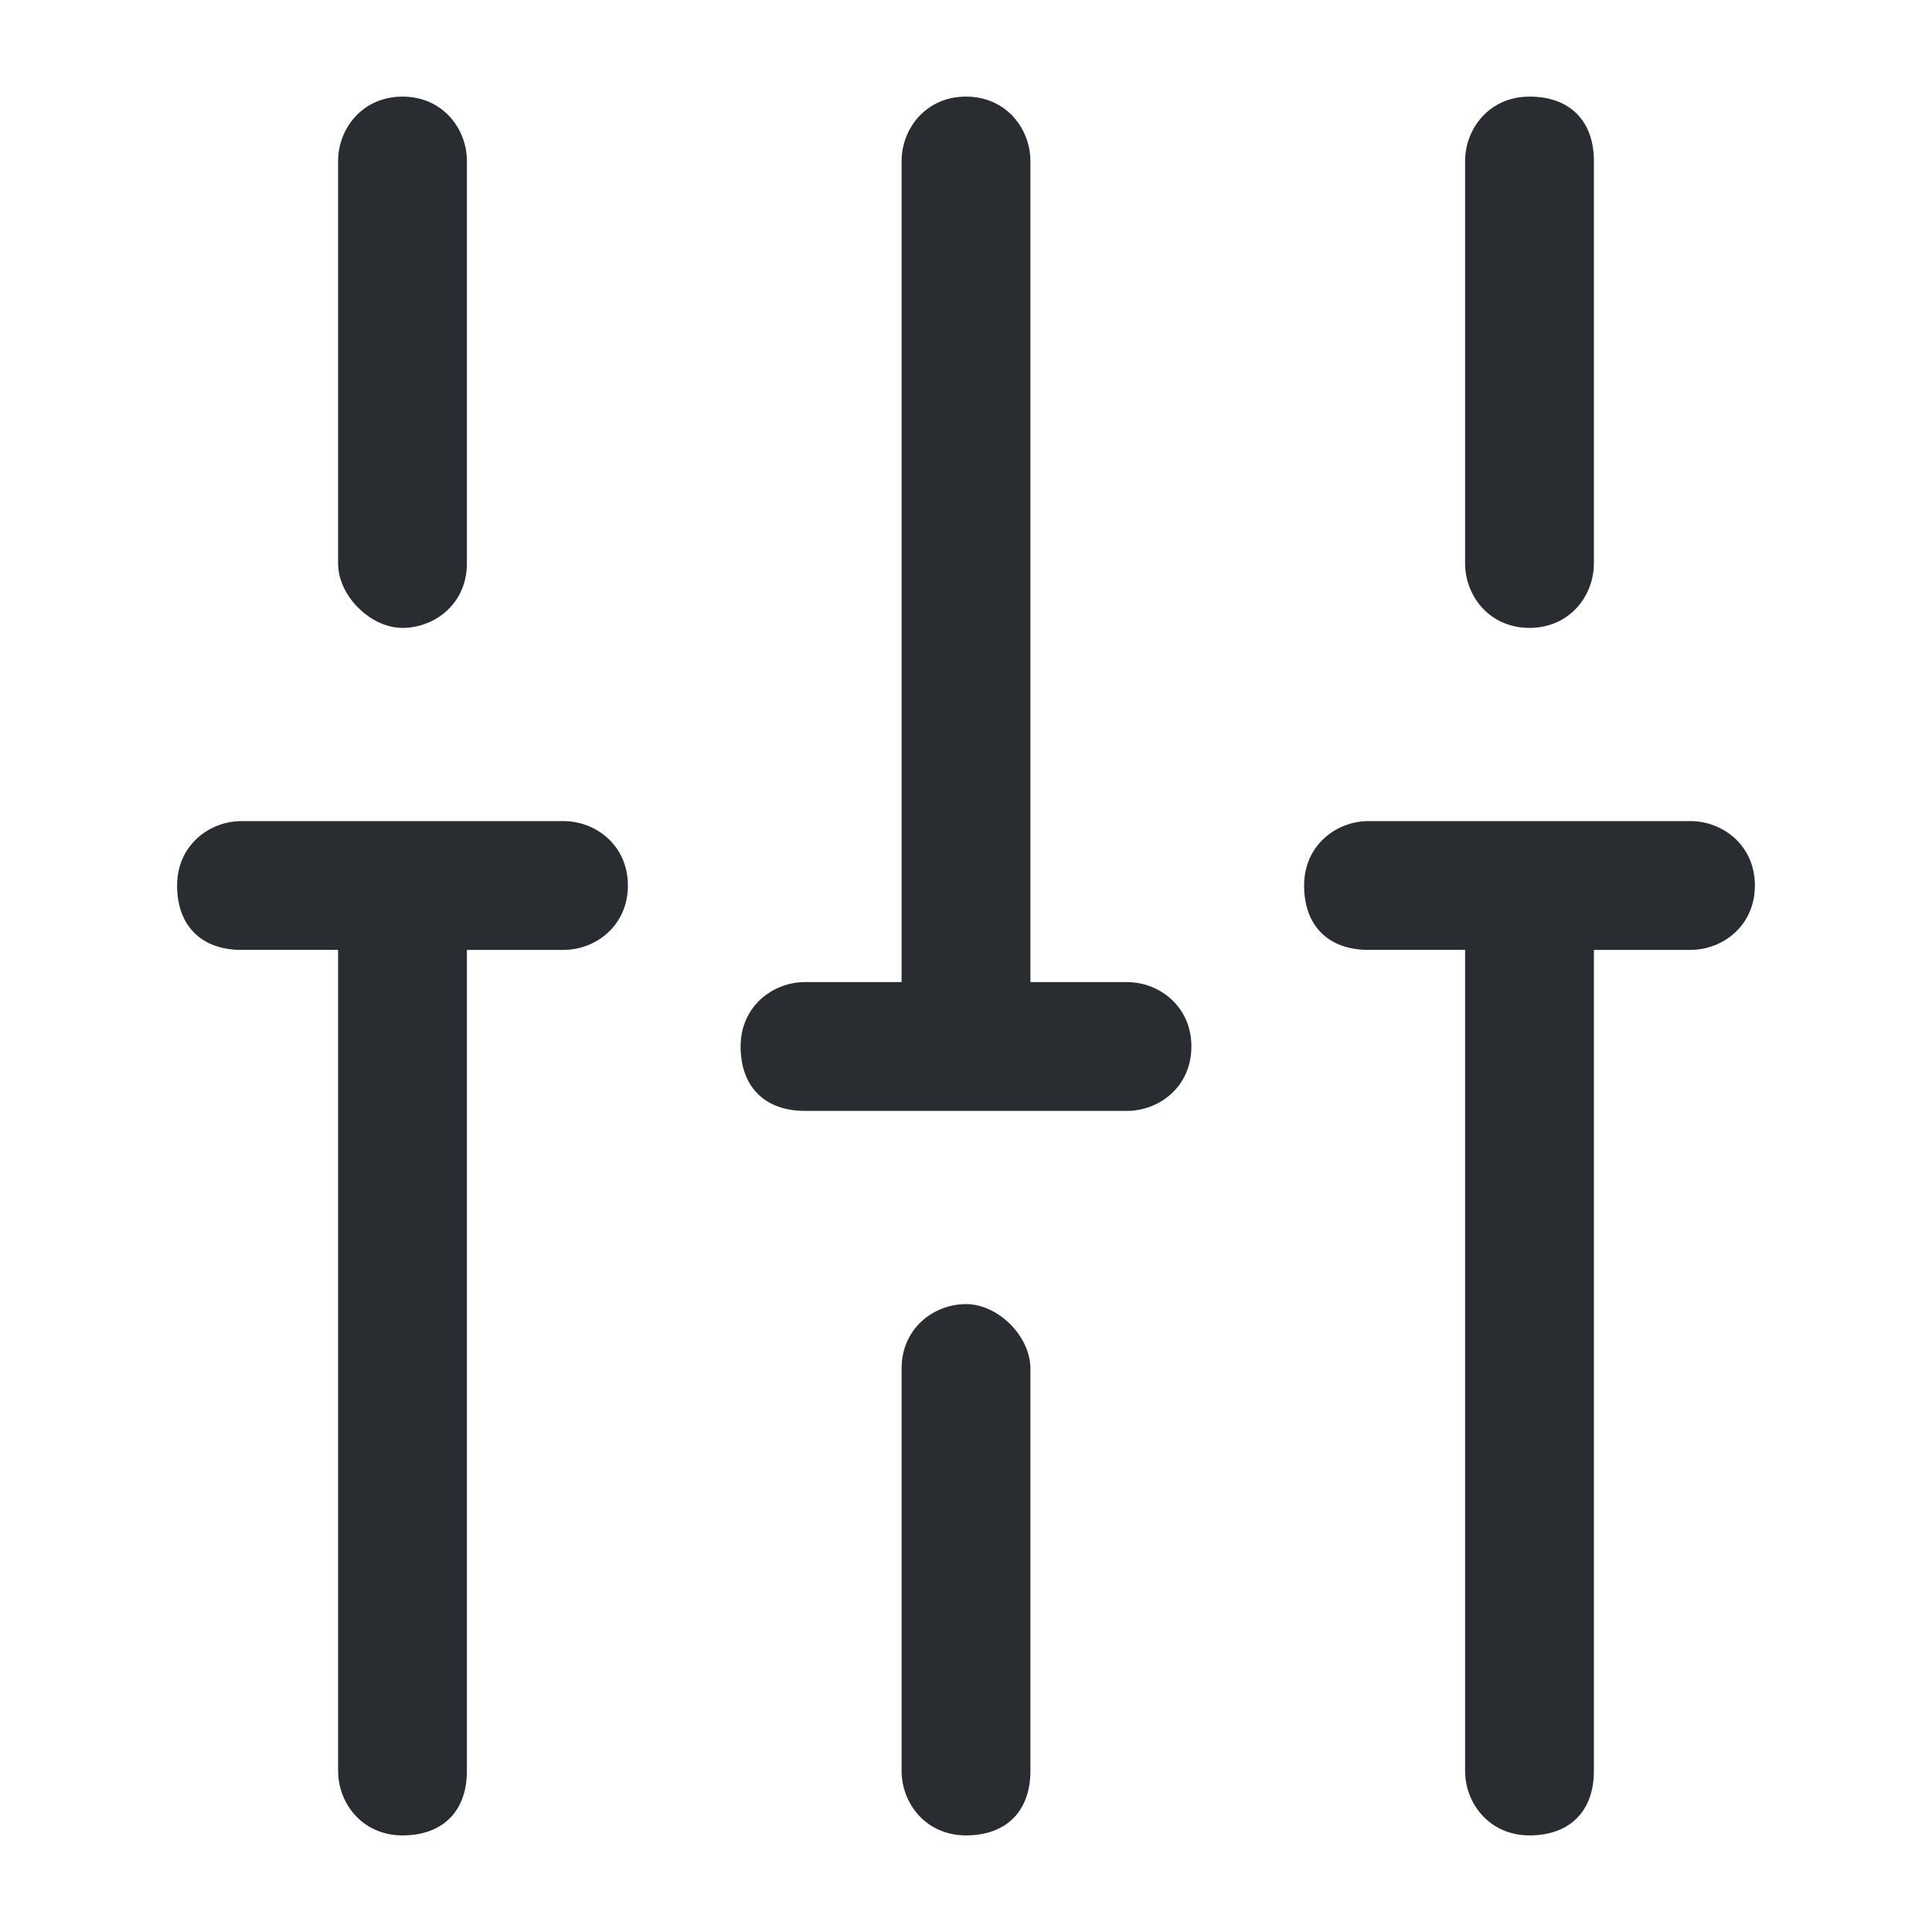 <?xml version="1.0" encoding="utf-8"?>
<!-- Generator: Adobe Illustrator 25.3.1, SVG Export Plug-In . SVG Version: 6.00 Build 0)  -->
<svg version="1.1" id="Layer_1" xmlns="http://www.w3.org/2000/svg" xmlns:xlink="http://www.w3.org/1999/xlink" x="0px" y="0px"
	 viewBox="0 0 24 24" style="enable-background:new 0 0 24 24;" xml:space="preserve">
<style type="text/css">
	.st0{fill:#292D32;}
</style>
<path class="st0" d="M18.2,7V2c0-0.4,0.3-0.8,0.8-0.8s0.8,0.3,0.8,0.8v5c0,0.4-0.3,0.8-0.8,0.8S18.2,7.4,18.2,7z M12,16.2
	c-0.4,0-0.8,0.3-0.8,0.8v5c0,0.4,0.3,0.8,0.8,0.8s0.8-0.3,0.8-0.8v-5C12.8,16.6,12.4,16.2,12,16.2z M5,7.8c0.4,0,0.8-0.3,0.8-0.8V2
	c0-0.4-0.3-0.8-0.8-0.8S4.2,1.6,4.2,2v5C4.2,7.4,4.6,7.8,5,7.8z M7,10.2H3c-0.4,0-0.8,0.3-0.8,0.8s0.3,0.8,0.8,0.8h1.2V22
	c0,0.4,0.3,0.8,0.8,0.8s0.8-0.3,0.8-0.8V11.8H7c0.4,0,0.8-0.3,0.8-0.8S7.4,10.2,7,10.2z M21,10.2h-4c-0.4,0-0.8,0.3-0.8,0.8
	s0.3,0.8,0.8,0.8h1.2V22c0,0.4,0.3,0.8,0.8,0.8s0.8-0.3,0.8-0.8V11.8H21c0.4,0,0.8-0.3,0.8-0.8S21.4,10.2,21,10.2z M14,12.2h-1.2V2
	c0-0.4-0.3-0.8-0.8-0.8S11.2,1.6,11.2,2v10.2H10c-0.4,0-0.8,0.3-0.8,0.8s0.3,0.8,0.8,0.8h4c0.4,0,0.8-0.3,0.8-0.8S14.4,12.2,14,12.2
	z"/>
</svg>
